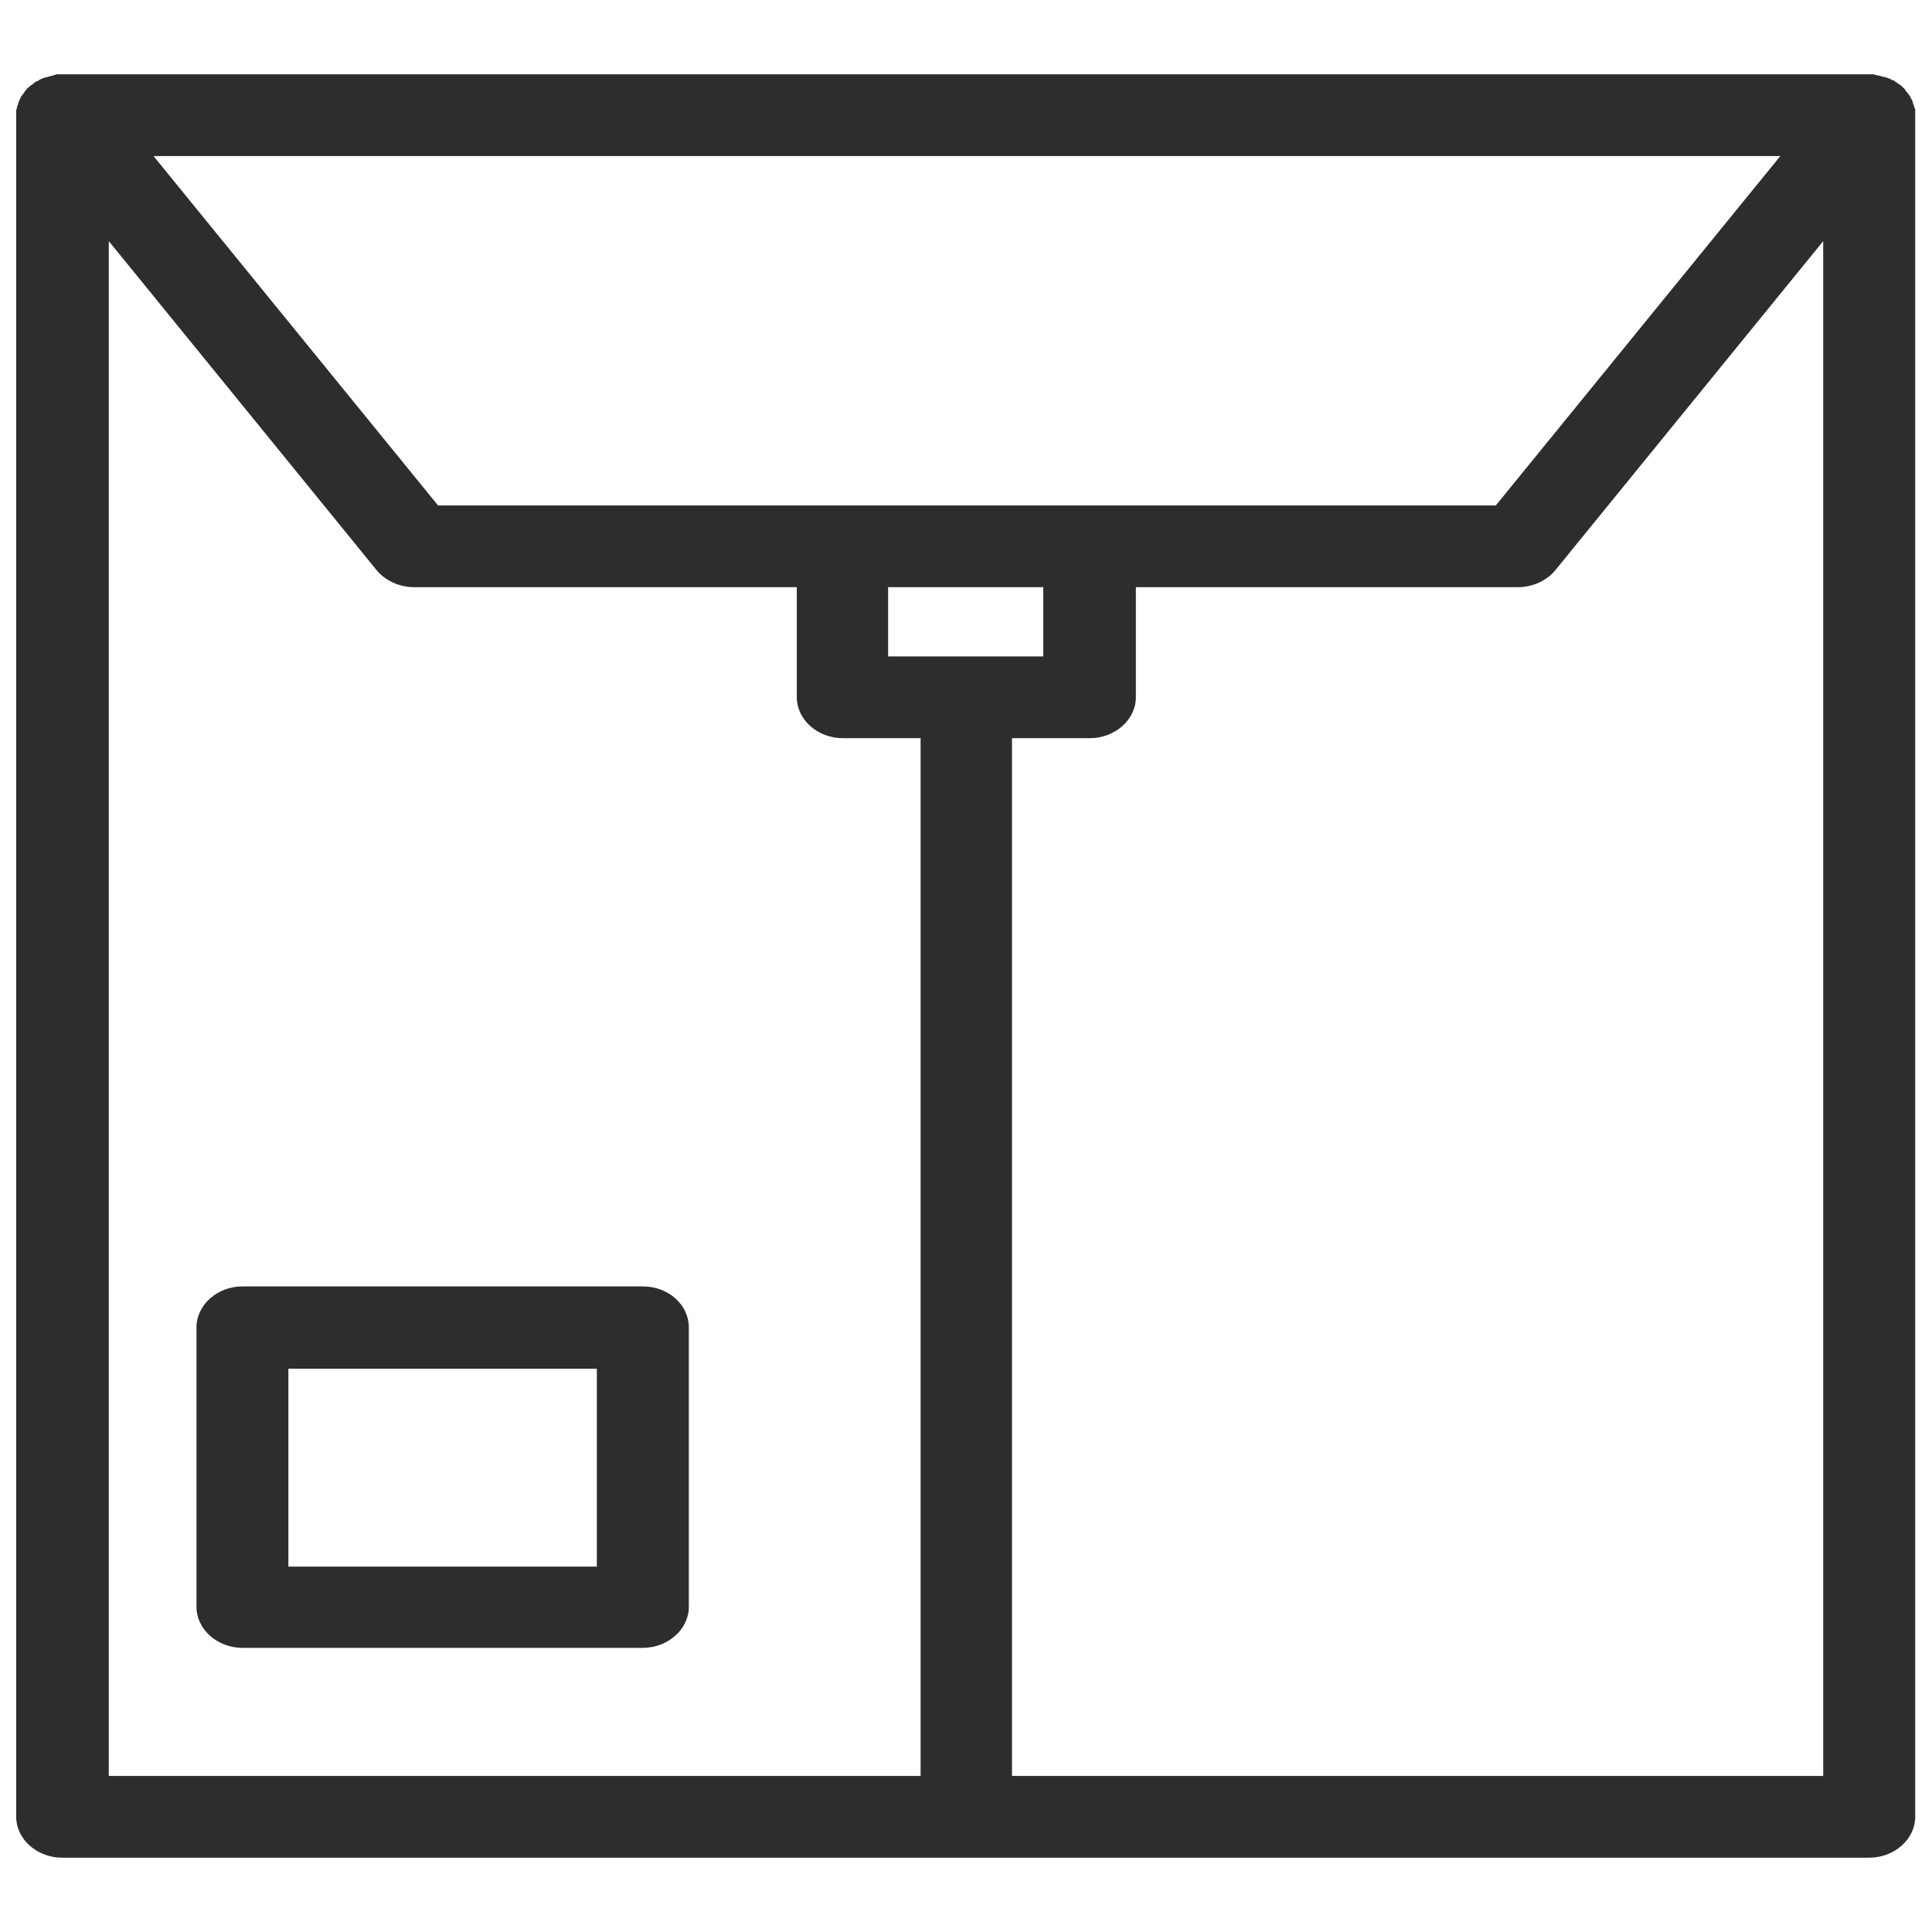 <svg width="26" height="26" viewBox="0 0 26 26" fill="none" xmlns="http://www.w3.org/2000/svg">                       <path d="M25.774 1.477C25.774 1.469 25.774 1.462 25.766 1.455C25.766 1.447 25.758 1.433 25.758 1.425C25.758 1.418 25.749 1.411 25.749 1.403C25.749 1.396 25.741 1.381 25.741 1.374C25.741 1.367 25.733 1.359 25.733 1.352C25.733 1.345 25.725 1.337 25.716 1.323C25.716 1.315 25.708 1.308 25.708 1.301C25.7 1.293 25.7 1.286 25.692 1.279C25.683 1.271 25.683 1.264 25.675 1.257C25.667 1.249 25.667 1.242 25.659 1.235C25.65 1.227 25.642 1.22 25.642 1.213C25.634 1.205 25.634 1.198 25.625 1.191C25.617 1.183 25.609 1.176 25.601 1.169C25.593 1.161 25.584 1.154 25.576 1.147C25.568 1.139 25.559 1.132 25.551 1.132C25.543 1.125 25.535 1.117 25.526 1.11C25.518 1.11 25.518 1.103 25.51 1.103C25.51 1.103 25.502 1.103 25.502 1.095C25.494 1.088 25.485 1.081 25.469 1.081C25.46 1.073 25.452 1.073 25.444 1.066C25.436 1.059 25.419 1.059 25.411 1.051C25.403 1.051 25.395 1.044 25.386 1.044C25.378 1.037 25.37 1.037 25.353 1.037C25.345 1.037 25.337 1.029 25.328 1.029C25.32 1.029 25.312 1.022 25.304 1.022C25.296 1.022 25.279 1.015 25.271 1.015C25.262 1.015 25.254 1.015 25.246 1.007C25.238 1.007 25.221 1.007 25.213 1C25.205 1 25.196 1 25.188 1C25.18 1 25.163 1 25.155 1H25.147H0.845H0.837C0.828 1 0.812 1 0.804 1C0.795 1 0.787 1 0.779 1C0.771 1 0.754 1 0.746 1.007C0.738 1.007 0.729 1.007 0.721 1.015C0.713 1.015 0.705 1.022 0.688 1.022C0.68 1.022 0.672 1.029 0.663 1.029C0.655 1.029 0.647 1.037 0.639 1.037C0.63 1.037 0.614 1.044 0.606 1.044C0.597 1.044 0.589 1.051 0.581 1.051C0.573 1.059 0.556 1.059 0.548 1.066C0.54 1.066 0.531 1.073 0.523 1.081C0.515 1.088 0.498 1.095 0.49 1.095C0.49 1.095 0.482 1.095 0.482 1.103C0.474 1.103 0.474 1.11 0.465 1.11C0.457 1.117 0.449 1.125 0.441 1.132C0.432 1.139 0.424 1.147 0.416 1.147C0.408 1.154 0.399 1.161 0.391 1.169C0.383 1.176 0.375 1.183 0.366 1.191C0.358 1.198 0.358 1.205 0.35 1.213C0.342 1.22 0.333 1.227 0.333 1.235C0.325 1.242 0.325 1.249 0.317 1.257C0.309 1.264 0.309 1.271 0.3 1.279C0.292 1.286 0.292 1.293 0.284 1.301C0.276 1.308 0.276 1.315 0.276 1.323C0.267 1.33 0.267 1.337 0.259 1.352C0.259 1.359 0.251 1.367 0.251 1.374C0.251 1.381 0.243 1.396 0.243 1.403C0.243 1.411 0.234 1.418 0.234 1.425C0.234 1.433 0.226 1.447 0.226 1.455C0.226 1.462 0.226 1.469 0.218 1.477C0.218 1.484 0.218 1.491 0.218 1.506C0.218 1.513 0.218 1.528 0.218 1.535C0.218 1.543 0.218 1.543 0.218 1.55V24.45C0.218 24.751 0.498 25 0.837 25H25.155C25.494 25 25.774 24.751 25.774 24.45V1.55C25.774 1.543 25.774 1.543 25.774 1.535C25.774 1.528 25.774 1.513 25.774 1.506C25.774 1.499 25.774 1.484 25.774 1.477ZM11.952 8.834V7.902H14.04V8.834H11.952ZM14.667 6.802H11.341H5.895L2.066 2.1H23.959L20.13 6.802H14.667ZM1.464 3.245L5.07 7.675C5.185 7.814 5.375 7.902 5.573 7.902H10.723V9.384C10.723 9.685 11.003 9.934 11.341 9.934H12.389V23.9H1.464V3.245ZM13.619 23.9V9.934H14.667C15.005 9.934 15.286 9.685 15.286 9.384V7.902H20.427C20.625 7.902 20.815 7.814 20.93 7.675L24.536 3.245V23.9H13.619Z" fill="#2D2D2D"></path>                       <path d="M8.651 17.312H3.262C2.924 17.312 2.644 17.562 2.644 17.863V21.625C2.644 21.926 2.924 22.176 3.262 22.176H8.651C8.989 22.176 9.27 21.926 9.27 21.625V17.863C9.27 17.562 8.998 17.312 8.651 17.312ZM8.032 21.083H3.881V18.42H8.032V21.083Z" fill="#2D2D2D"></path>                     </svg>